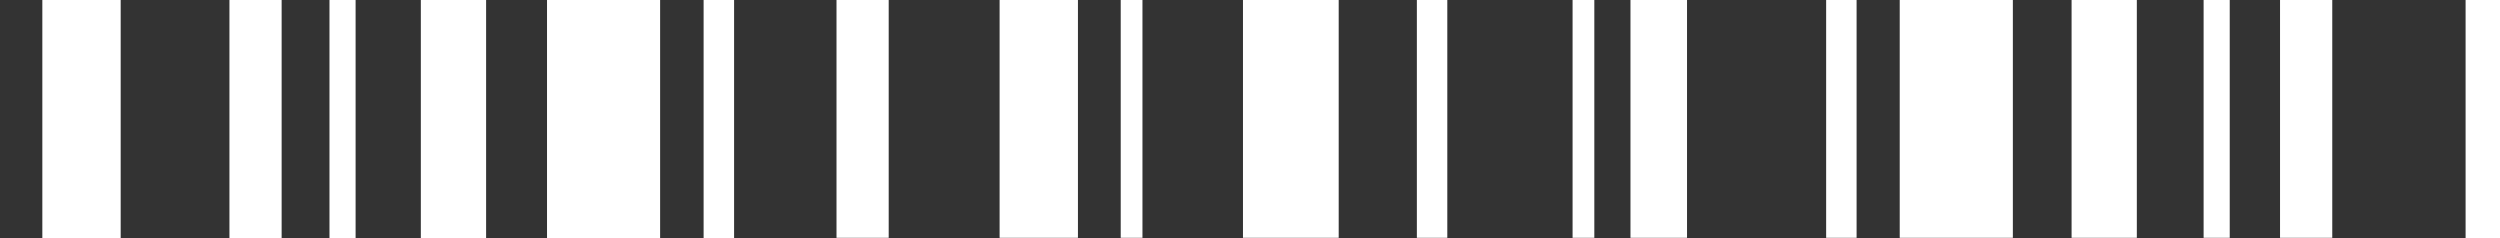 <svg  viewBox="0 0 63 6" fill="none" xmlns="http://www.w3.org/2000/svg">
<rect x="0" y="0" width="63" height="6" fill="#333333" stroke="none"/>
<g clip-path="url(#clip0)">
<path d="M64.107 0L62.133 0V6H64.107V0Z" fill="white"/>
<path d="M3.041 0L1.067 0L1.067 6H3.041L3.041 0Z" fill="white"/>
<path d="M7.097 0L5.782 0L5.782 6H7.097L7.097 0Z" fill="white"/>
<path d="M8.961 0L8.303 0L8.303 6H8.961L8.961 0Z" fill="white"/>
<path d="M12.25 0L10.605 0L10.605 6H12.25V0Z" fill="white"/>
<path d="M16.635 0L13.785 0L13.785 6L16.635 6V0Z" fill="white"/>
<path d="M18.499 0L17.731 0V6H18.499V0Z" fill="white"/>
<path d="M35.705 5.993H36.472V-0.007H35.705V5.993Z" fill="white"/>
<path d="M28.242 5.993H28.79V-0.007H28.242V5.993Z" fill="white"/>
<path d="M31.323 5.993H33.735V-0.007H31.323V5.993Z" fill="white"/>
<path d="M25.19 5.993H27.164V-0.007H25.19V5.993Z" fill="white"/>
<path d="M57.457 5.993H58.773V-0.007H57.457V5.993Z" fill="white"/>
<path d="M55.531 5.993H56.189V-0.007H55.531V5.993Z" fill="white"/>
<path d="M52.204 5.993H53.848V-0.007H52.204V5.993Z" fill="white"/>
<path d="M47.873 5.993L50.724 5.993V-0.007L47.873 -0.007V5.993Z" fill="white"/>
<path d="M46.019 5.993H46.786V-0.007H46.019V5.993Z" fill="white"/>
<path d="M21.08 5.993H22.395V-0.007H21.08V5.993Z" fill="white"/>
<path d="M39.629 5.993H40.177V-0.007H39.629V5.993Z" fill="white"/>
<path d="M41.088 5.993H42.513V-0.007H41.088V5.993Z" fill="white"/>
</g>
<defs>
<clipPath id="clip0">
<rect width="63" height="6" fill="white"/>
</clipPath>
</defs>
</svg>
